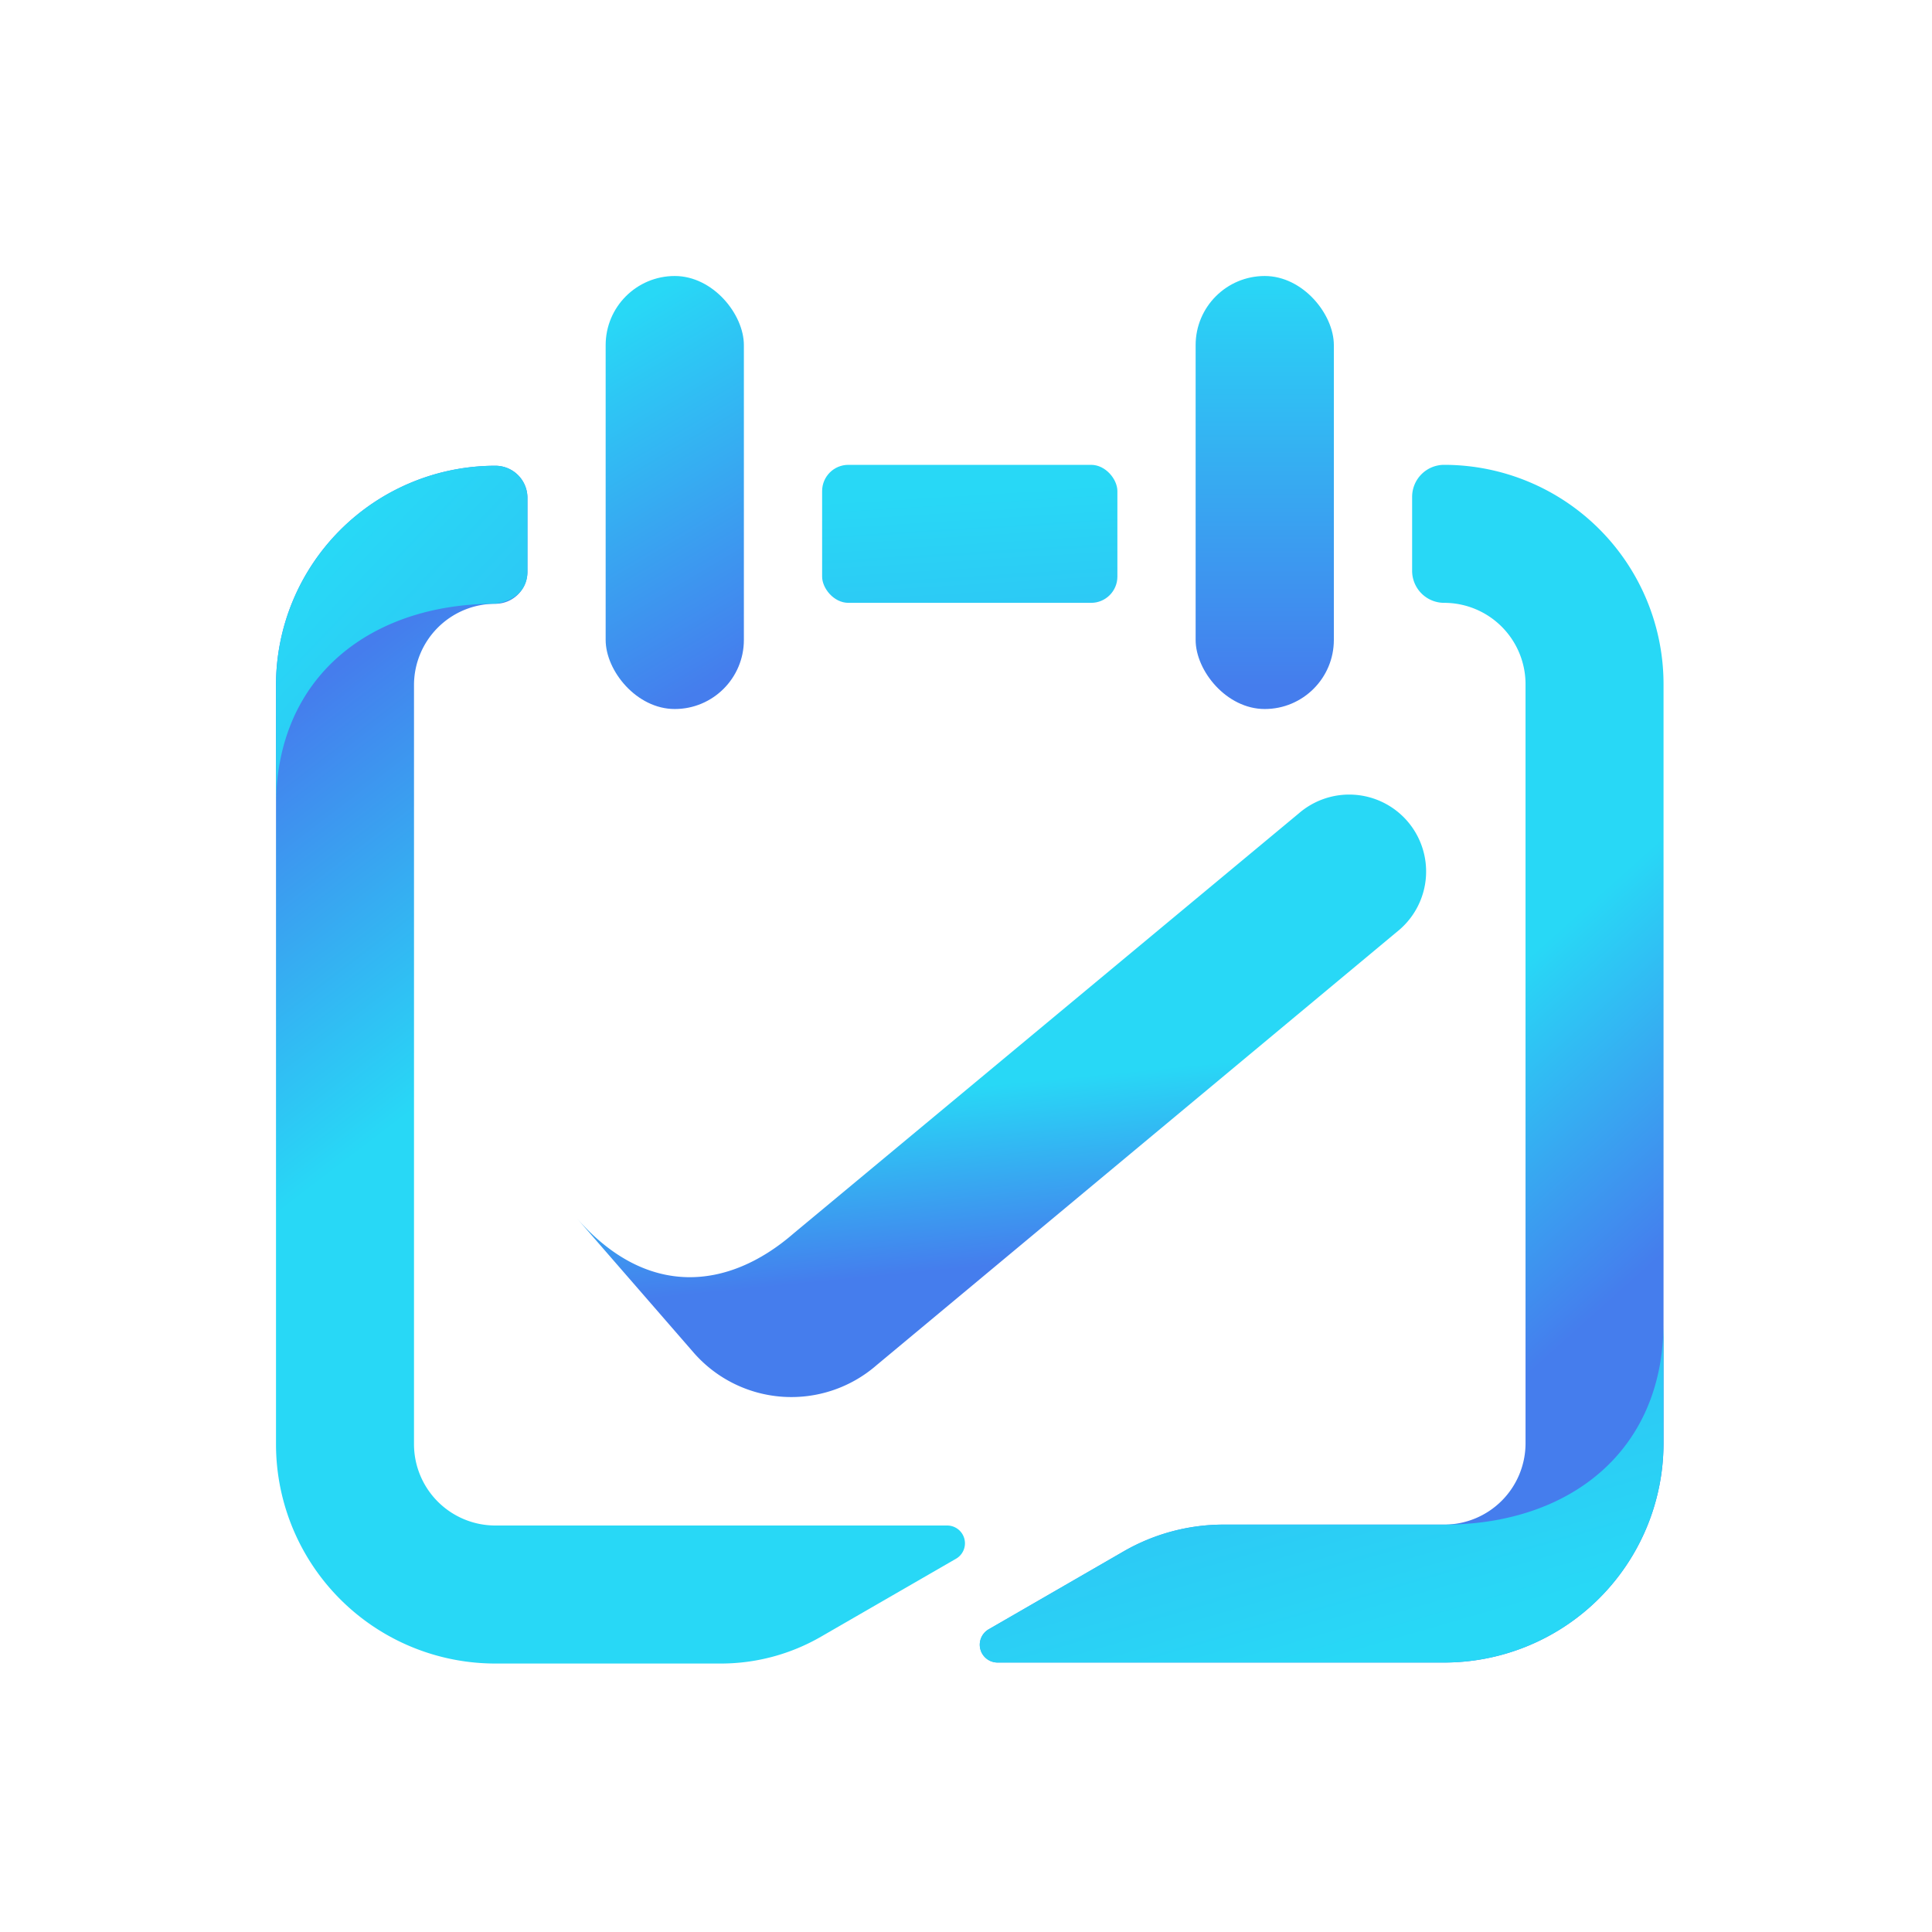 <svg xmlns="http://www.w3.org/2000/svg" xmlns:xlink="http://www.w3.org/1999/xlink" width="70" height="70" viewBox="0 0 70 70">
  <defs>
    <linearGradient id="linear-gradient" x1="0.497" y1="0.567" x2="0.637" y2="0.842" gradientUnits="objectBoundingBox">
      <stop offset="0" stop-color="#28d8f6"/>
      <stop offset="1" stop-color="#457ded"/>
    </linearGradient>
    <linearGradient id="linear-gradient-2" x1="0.728" y1="0.877" x2="-0.741" y2="-1.643" xlink:href="#linear-gradient"/>
    <linearGradient id="linear-gradient-3" x1="0.46" y1="0.199" x2="1.152" y2="5.433" xlink:href="#linear-gradient"/>
    <linearGradient id="linear-gradient-4" x1="0.331" y1="0.48" x2="0.18" y2="0.132" xlink:href="#linear-gradient"/>
    <linearGradient id="linear-gradient-5" x1="0.258" y1="0.223" x2="2.401" y2="2.975" xlink:href="#linear-gradient"/>
    <linearGradient id="linear-gradient-6" x1="0.411" y1="0.031" x2="0.59" y2="0.975" xlink:href="#linear-gradient"/>
    <linearGradient id="linear-gradient-7" x1="0.5" y1="-0.005" x2="0.5" y2="0.948" xlink:href="#linear-gradient"/>
  </defs>
  <g id="icon27" transform="translate(-600 -797)">
    <rect id="矩形_28991" data-name="矩形 28991" width="70" height="70" transform="translate(600 797)" fill="none"/>
    <g id="组_39450" data-name="组 39450" transform="translate(-2.766 -50)">
      <path id="路径_114056" data-name="路径 114056" d="M772.907,150.28h0a1.16,1.16,0,0,0-1.16,1.161v2.678a1.16,1.16,0,0,0,1.16,1.161h0a2.949,2.949,0,0,1,2.949,2.949v27.5a2.948,2.948,0,0,1-2.948,2.948h-7.991a7.251,7.251,0,0,0-3.624.971l-4.894,2.826a.645.645,0,0,0,.323,1.2h16.185a7.949,7.949,0,0,0,7.949-7.948v-27.5A7.949,7.949,0,0,0,772.907,150.28Z" transform="translate(-117.817 713.562)" fill="url(#linear-gradient)"/>
      <path id="路径_114057" data-name="路径 114057" d="M772.906,188.678h-7.99a7.251,7.251,0,0,0-3.624.971l-4.894,2.826a.645.645,0,0,0,.323,1.2h16.185a7.949,7.949,0,0,0,7.949-7.949v-4.365C780.855,186.056,777.405,188.678,772.906,188.678Z" transform="translate(-117.817 713.562)" fill="url(#linear-gradient-2)"/>
      <rect id="矩形_28851" data-name="矩形 28851" width="10.698" height="5" rx="0.951" transform="translate(632.553 863.842)" fill="url(#linear-gradient-3)"/>
      <g id="组_39446" data-name="组 39446" transform="translate(-117.817 713.562)">
        <path id="路径_114058" data-name="路径 114058" d="M754.9,188.71H738.532a2.949,2.949,0,0,1-2.949-2.948v-27.5a2.948,2.948,0,0,1,2.949-2.948h0a1.161,1.161,0,0,0,1.161-1.161v-2.678a1.161,1.161,0,0,0-1.161-1.161h0a7.949,7.949,0,0,0-7.949,7.949v27.5a7.948,7.948,0,0,0,7.949,7.948h8.17a7.248,7.248,0,0,0,3.624-.971l4.894-2.825A.645.645,0,0,0,754.9,188.71Z" fill="url(#linear-gradient-4)"/>
      </g>
      <g id="组_39447" data-name="组 39447" transform="translate(-117.817 713.562)">
        <path id="路径_114059" data-name="路径 114059" d="M738.532,150.312h0a7.949,7.949,0,0,0-7.949,7.949v4.365c0-4.692,3.45-7.314,7.949-7.314,0,0,1.161-.1,1.161-1.161v-2.678A1.161,1.161,0,0,0,738.532,150.312Z" fill="url(#linear-gradient-5)"/>
      </g>
      <rect id="矩形_28854" data-name="矩形 28854" width="5.008" height="15.689" rx="2.504" transform="translate(624.71 857)" fill="url(#linear-gradient-6)"/>
      <rect id="矩形_28855" data-name="矩形 28855" width="5.008" height="15.689" rx="2.504" transform="translate(646.086 857)" fill="url(#linear-gradient-7)"/>
      <g id="组_39448" data-name="组 39448" transform="translate(624.077 883.116) rotate(49)">
        <path id="路径_112948" data-name="路径 112948" d="M325.816,174.2h-9.443a2.787,2.787,0,0,1-2.787-2.787h0a2.786,2.786,0,0,1,2.787-2.787h14.141v.874A4.7,4.7,0,0,1,325.816,174.2Z" transform="translate(-313.587 -168.626)" stroke="rgba(0,0,0,0)" stroke-width="1" fill="url(#linear-gradient-5)"/>
      </g>
      <g id="组_39449" data-name="组 39449" transform="translate(638.258 878.425) rotate(49)">
        <path id="路径_112949" data-name="路径 112949" d="M329.922,170.918a4.7,4.7,0,0,1-4.7,4.7h-6.466c3.878,0,5.591-2.431,5.591-5.573l.523-23.789a2.787,2.787,0,0,1,2.787-2.787h0a2.787,2.787,0,0,1,2.787,2.787Z" transform="translate(-318.757 -156.264)" fill="url(#linear-gradient)"/>
      </g>
    </g>
  </g>
</svg>
